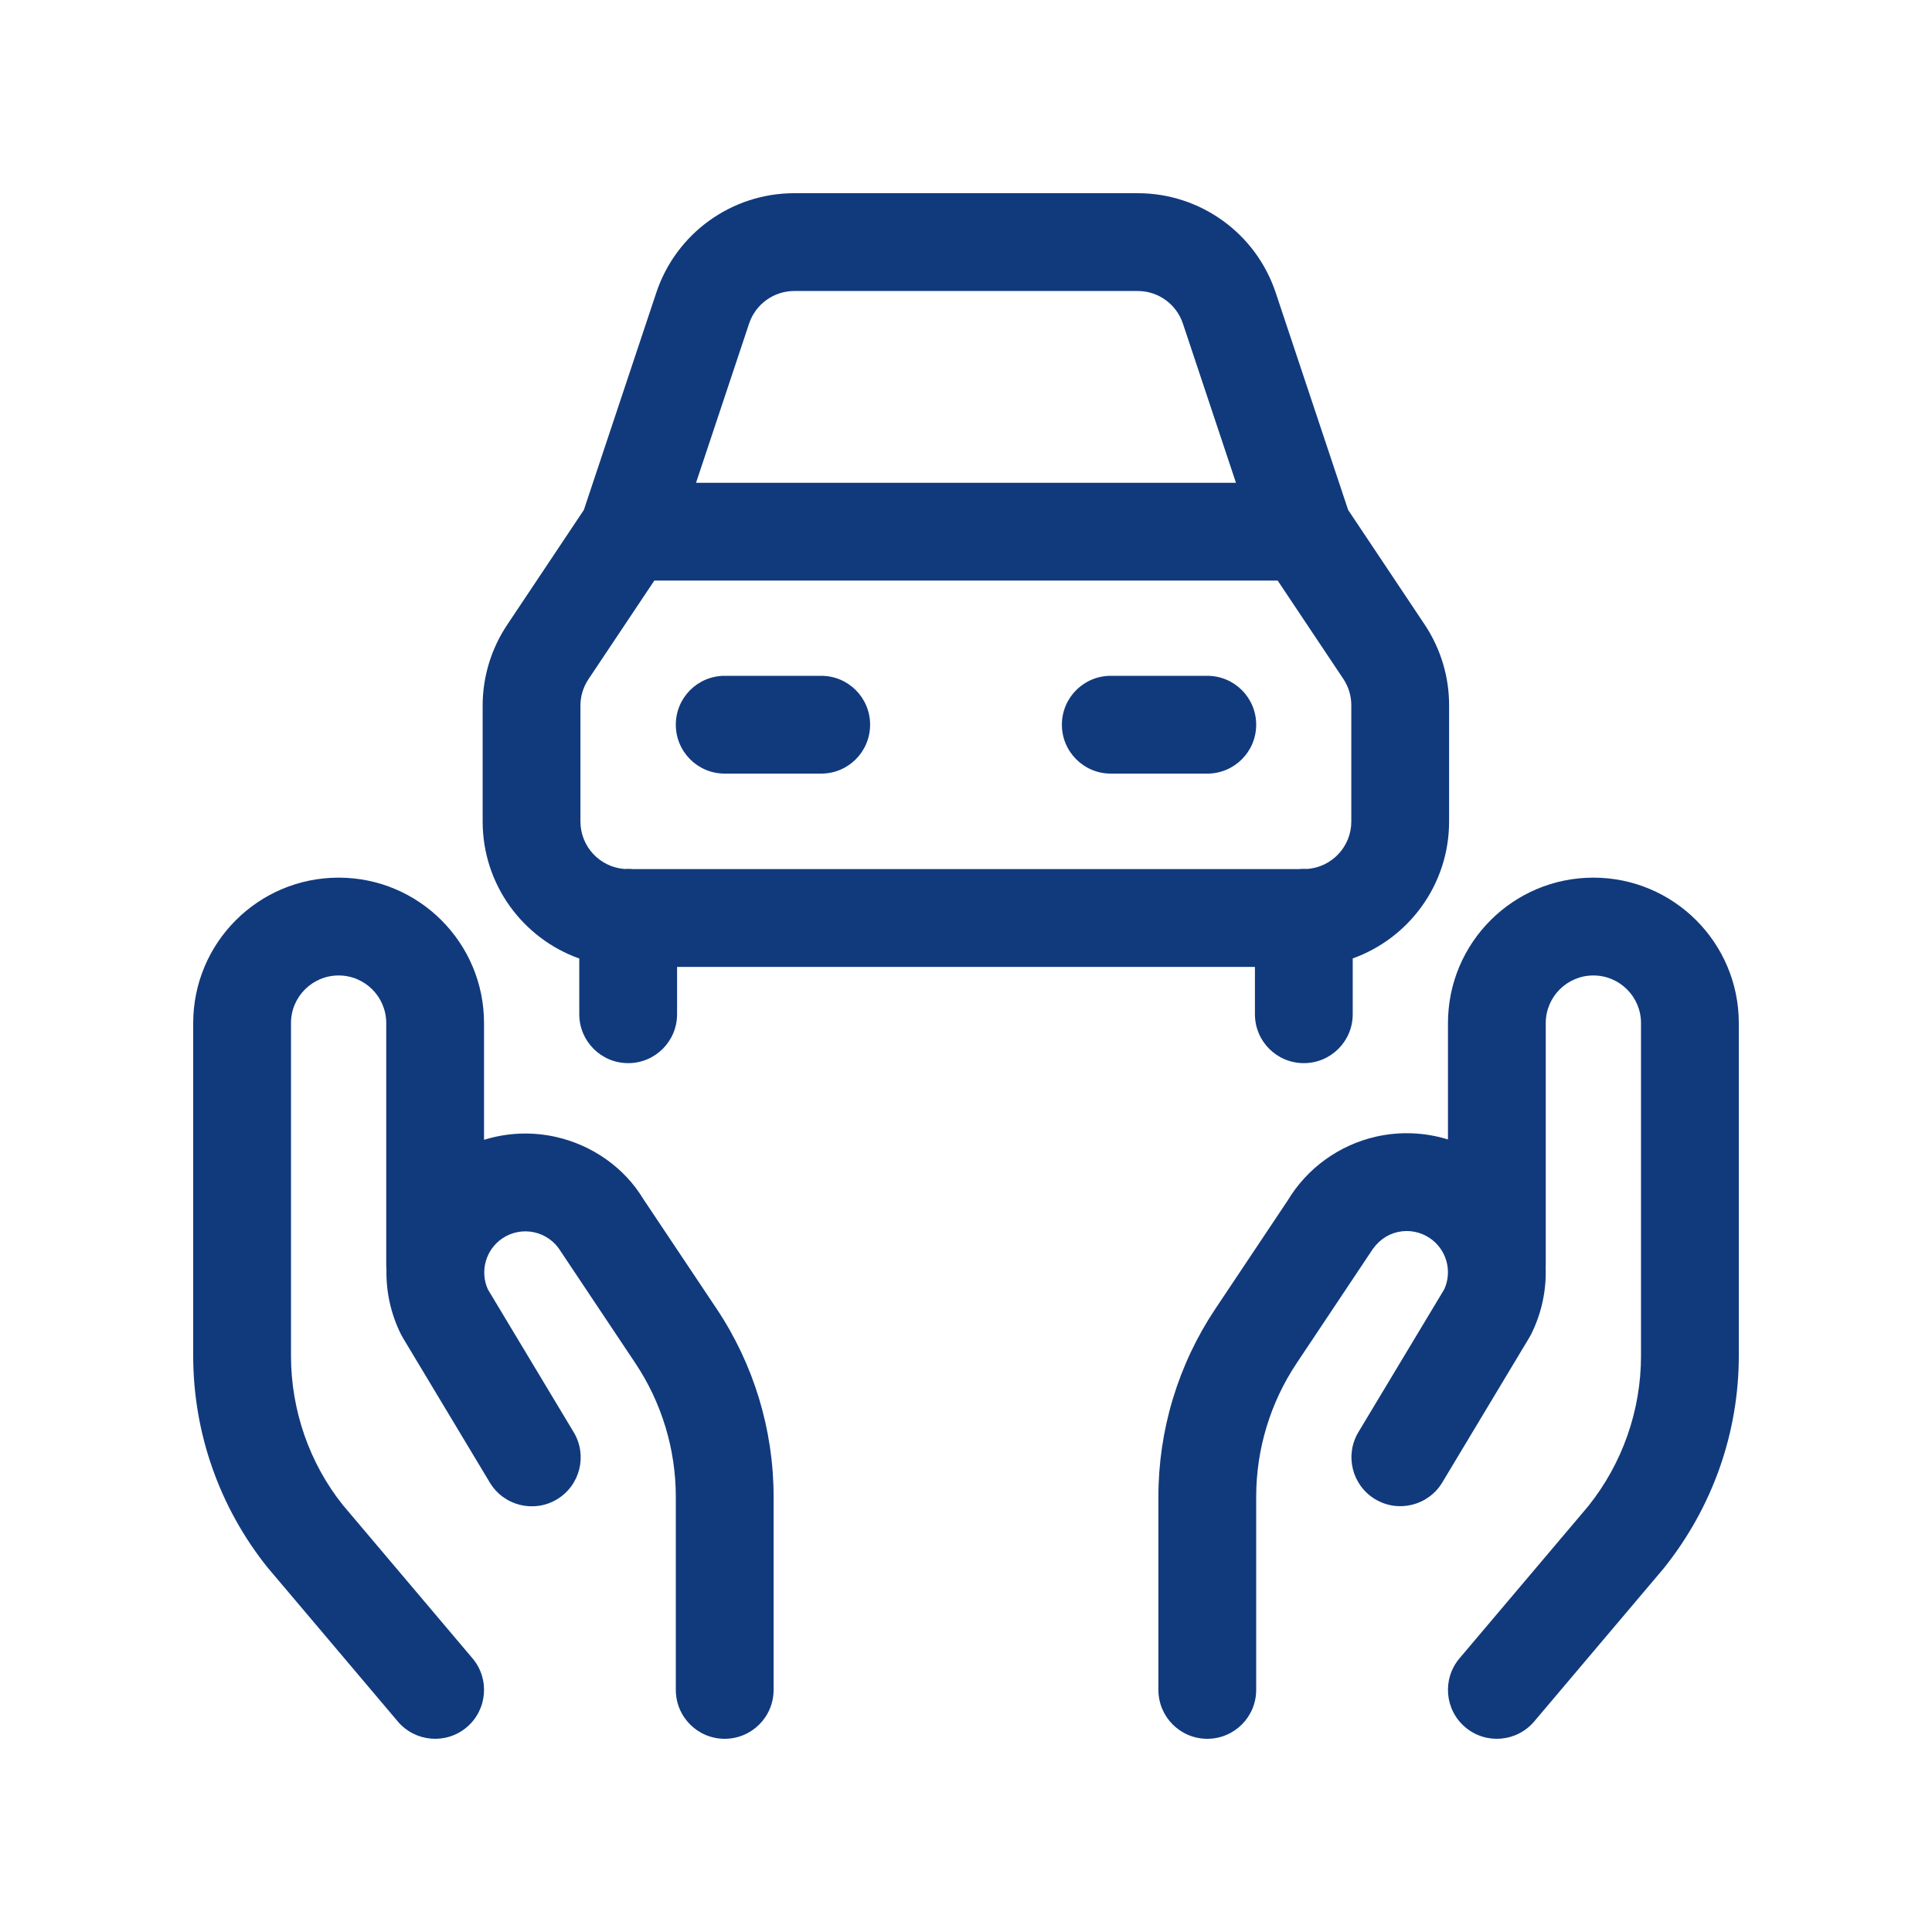 <?xml version="1.0" encoding="UTF-8"?>
<svg width="48px" height="48px" viewBox="0 0 60 60" version="1.1" xmlns="http://www.w3.org/2000/svg" xmlns:xlink="http://www.w3.org/1999/xlink">
    <!-- Generator: Sketch 54.1 (76490) - https://sketchapp.com -->
    <title></title>
    <desc></desc>
    <defs>
        <path d="M39.679,18.03 L20.321,18.03 L18.274,21.095 C18.112,21.338 18.026,21.623 18.026,21.915 L18.026,25.512 C18.026,26.292 18.63,26.931 19.396,26.987 C19.434,26.984 19.471,26.983 19.509,26.983 C19.562,26.983 19.614,26.985 19.666,26.991 L40.334,26.991 C40.386,26.985 40.438,26.983 40.491,26.983 C40.528,26.983 40.564,26.984 40.599,26.986 C41.364,26.929 41.966,26.291 41.966,25.512 L41.966,21.909 C41.967,21.618 41.883,21.334 41.723,21.091 L39.679,18.03 Z M38.384,14.993 L36.736,10.049 C36.535,9.445 35.97,9.038 35.334,9.037 L24.667,9.037 C24.03,9.038 23.465,9.445 23.264,10.049 L21.616,14.993 L38.384,14.993 Z M21.027,30.028 L21.027,31.499 C21.027,32.338 20.348,33.017 19.509,33.017 C18.67,33.017 17.99,32.338 17.99,31.499 L17.99,29.768 C16.241,29.145 14.989,27.475 14.989,25.512 L14.989,21.915 C14.989,21.023 15.253,20.151 15.748,19.409 L18.132,15.837 L20.382,9.089 C20.996,7.245 22.722,6 24.666,6 L35.334,6 C37.278,6 39.004,7.245 39.618,9.089 L41.868,15.837 L44.257,19.416 C44.747,20.159 45.007,21.03 45.003,21.915 L45.003,25.512 C45.003,27.472 43.755,29.14 42.01,29.765 L42.01,31.499 C42.01,32.338 41.33,33.017 40.491,33.017 C39.652,33.017 38.973,32.338 38.973,31.499 L38.973,30.028 L21.027,30.028 Z M48.002,39.359 C48.027,40.06 47.882,40.775 47.549,41.44 L47.492,41.543 L44.791,46.04 C44.359,46.758 43.425,46.991 42.707,46.559 C41.988,46.127 41.755,45.194 42.187,44.475 L44.853,40.039 C45.111,39.471 44.921,38.795 44.397,38.446 C44.106,38.252 43.748,38.185 43.407,38.262 C43.066,38.338 42.771,38.551 42.552,38.912 L40.27,42.333 C39.449,43.563 39.012,45.008 39.012,46.486 L39.012,52.481 C39.012,53.32 38.333,54 37.494,54 C36.655,54 35.975,53.32 35.975,52.481 L35.975,46.487 C35.974,44.408 36.589,42.376 37.743,40.648 L39.987,37.287 C40.594,36.276 41.59,35.557 42.741,35.298 C43.485,35.131 44.253,35.165 44.968,35.387 L44.968,31.773 C44.968,29.278 46.99,27.256 49.484,27.256 C51.978,27.256 54,29.278 54,31.773 L54,42.106 C54,44.493 53.188,46.808 51.67,48.704 L47.646,53.462 C47.104,54.102 46.146,54.183 45.505,53.641 C44.865,53.099 44.785,52.141 45.327,51.5 L49.325,46.775 C50.385,45.449 50.963,43.803 50.963,42.106 L50.963,31.773 C50.963,30.956 50.3,30.294 49.484,30.294 C48.667,30.294 48.005,30.956 48.005,31.773 L48.005,39.266 C48.005,39.298 48.004,39.329 48.002,39.359 Z M15.032,35.398 C15.746,35.176 16.511,35.141 17.254,35.306 C18.406,35.562 19.402,36.279 19.974,37.23 L22.257,40.647 C23.411,42.376 24.026,44.408 24.025,46.486 L24.025,52.481 C24.025,53.32 23.345,54 22.506,54 C21.667,54 20.988,53.32 20.988,52.481 L20.988,46.486 C20.988,45.008 20.551,43.563 19.731,42.334 L17.411,38.858 C17.231,38.559 16.935,38.347 16.594,38.271 C16.253,38.195 15.896,38.262 15.606,38.456 C15.085,38.805 14.896,39.477 15.152,40.044 L17.817,44.479 C18.249,45.198 18.016,46.131 17.297,46.563 C16.579,46.995 15.645,46.762 15.213,46.044 L12.512,41.547 L12.454,41.442 C12.131,40.794 11.986,40.099 12.002,39.417 C11.997,39.367 11.995,39.317 11.995,39.266 L11.995,31.773 C11.995,30.956 11.333,30.294 10.516,30.294 C9.7,30.294 9.037,30.956 9.037,31.773 L9.037,42.106 C9.037,43.803 9.615,45.449 10.649,46.742 L14.673,51.5 C15.215,52.141 15.135,53.099 14.495,53.641 C13.854,54.183 12.896,54.102 12.354,53.462 L8.303,48.672 C6.812,46.808 6,44.493 6,42.106 L6,31.773 C6,29.278 8.022,27.256 10.516,27.256 C13.01,27.256 15.032,29.278 15.032,31.773 L15.032,35.398 Z M22.506,24.025 C21.667,24.025 20.988,23.345 20.988,22.506 C20.988,21.667 21.667,20.988 22.506,20.988 L25.504,20.988 C26.343,20.988 27.022,21.667 27.022,22.506 C27.022,23.345 26.343,24.025 25.504,24.025 L22.506,24.025 Z M34.496,24.025 C33.657,24.025 32.978,23.345 32.978,22.506 C32.978,21.667 33.657,20.988 34.496,20.988 L37.494,20.988 C38.333,20.988 39.012,21.667 39.012,22.506 C39.012,23.345 38.333,24.025 37.494,24.025 L34.496,24.025 Z" id="path-1"></path>
    </defs>
    <g id="Icon-/-Illustrative-/-HandsCar" stroke="none" stroke-width="1" fill="none" fill-rule="evenodd">
        <mask id="mask-2" fill="white">
            <use xlink:href="#path-1"></use>
        </mask>
        <use id="HandsCar" fill="#113A7D" fill-rule="nonzero" xlink:href="#path-1"></use>
    </g>
</svg>